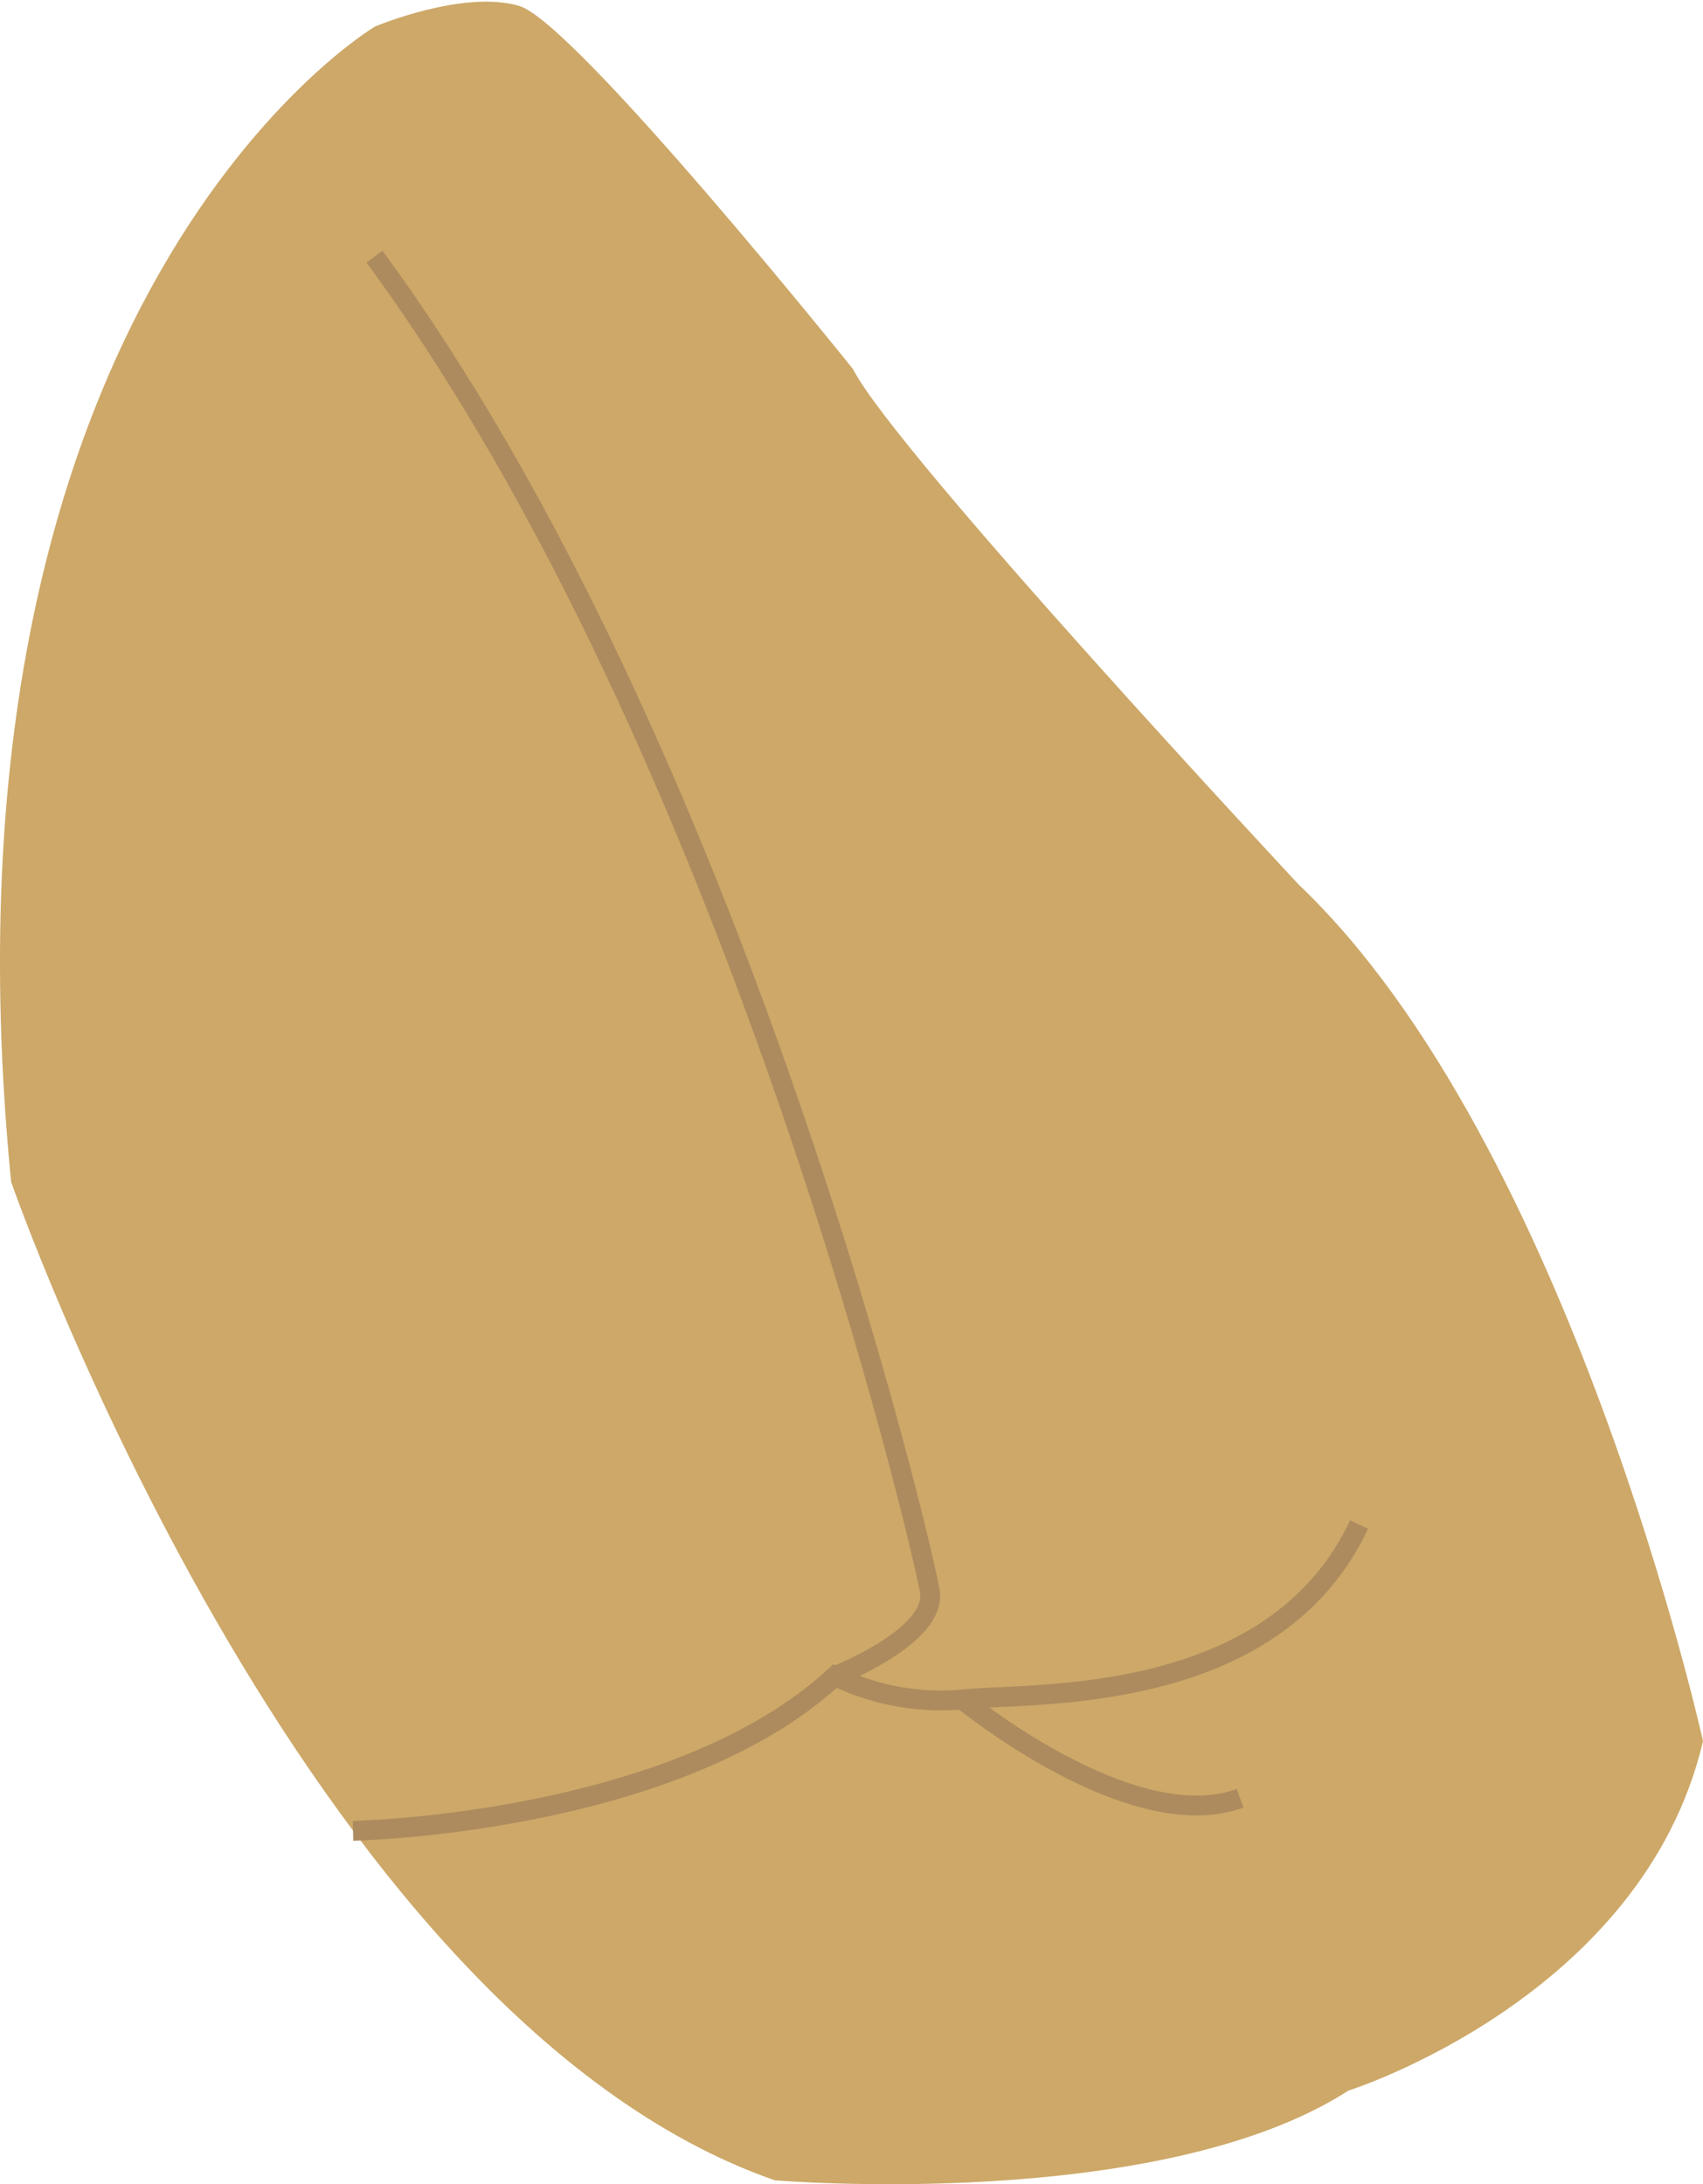 <svg xmlns="http://www.w3.org/2000/svg" viewBox="0 0 42.93 55.06"><defs><style>.cls-1{fill:#cda868;}.cls-2{fill:none;stroke:#ad8b5e;stroke-miterlimit:10;stroke-width:0.5px;}</style></defs><g id="Layer_2" data-name="Layer 2"><g id="Page_4" data-name="Page 4"><path class="cls-1" d="M9.45.67S-1.91,7.41.28,29.79c0,0,7.3,21,19.25,25.17,0,0,9.68.82,14.46-2.26,0,0,7.42-2.34,8.94-8.81,0,0-3.33-15.06-10.19-21.59,0,0-10.16-10.88-11.24-13,0,0-7-8.73-8.41-9.15S9.45.67,9.45.67Z"/><path class="cls-2" d="M8.9,46.15S17,46,21.05,42.25a6.11,6.11,0,0,0,3.21.59c1.72-.19,7.83.22,10-4.41"/><path class="cls-2" d="M21.05,42.25s2.57-1,2.39-2.13-4.88-21.25-14-33.65"/><path class="cls-2" d="M24.26,42.84s4.25,3.5,7,2.49"/></g></g></svg>